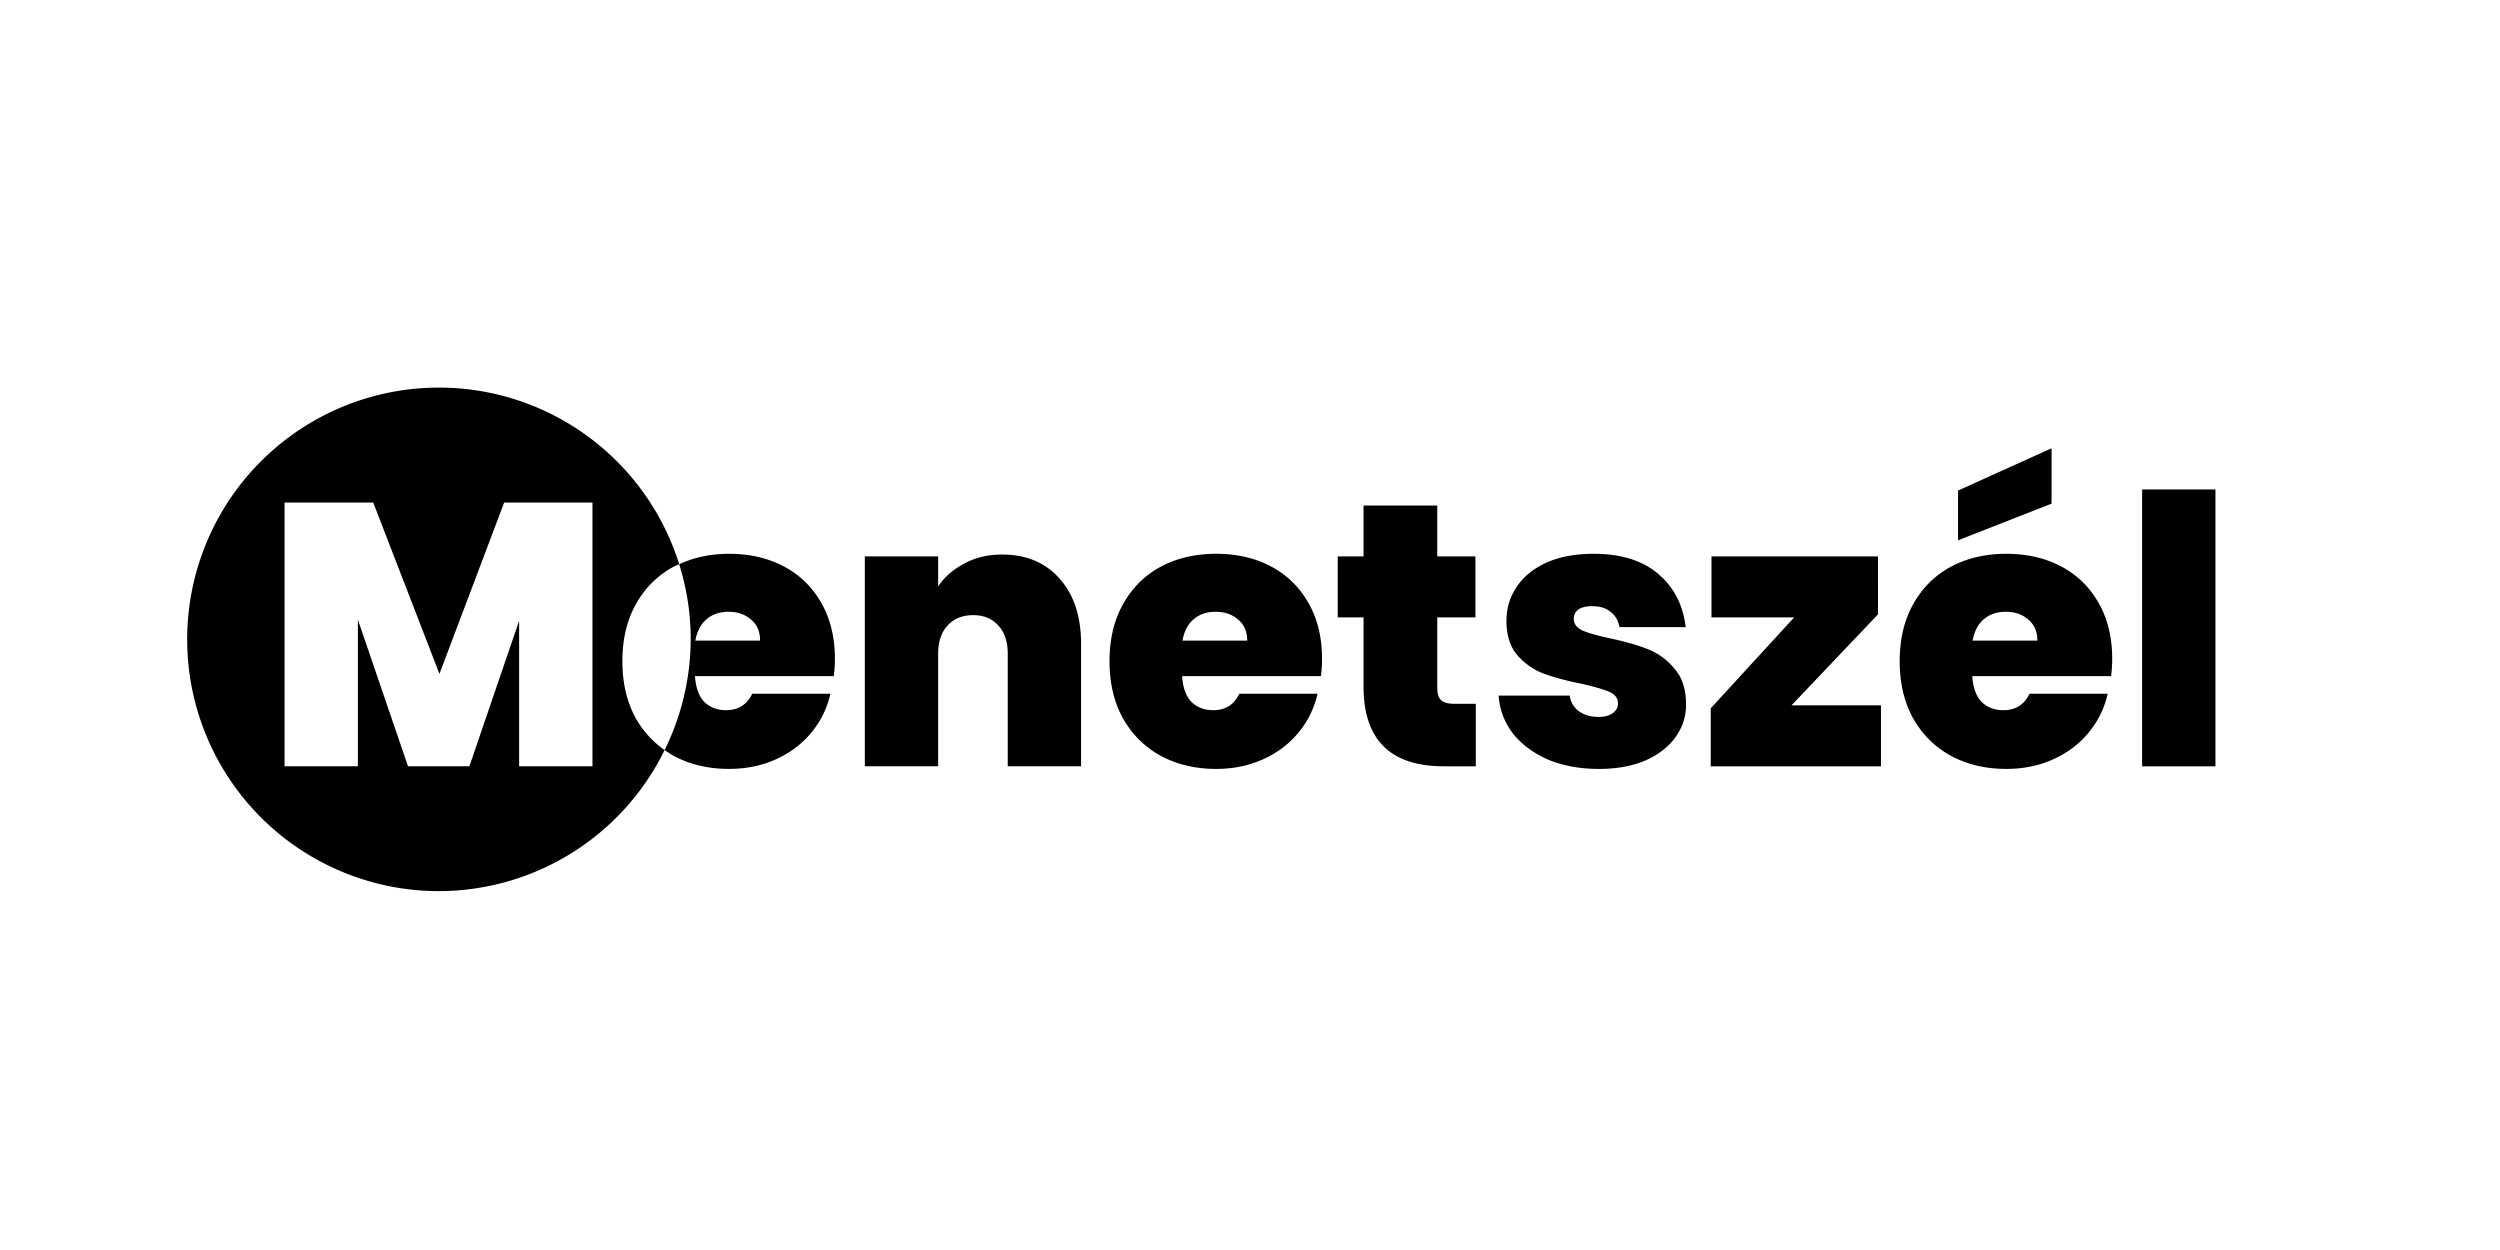 <?xml version="1.0" encoding="UTF-8" standalone="no"?>
<!-- Created with Inkscape (http://www.inkscape.org/) -->

<svg
   width="1000"
   height="500"
   viewBox="0 0 264.583 132.292"
   version="1.1"
   id="svg1"
   inkscape:export-filename="logo.svg"
   inkscape:export-xdpi="96"
   inkscape:export-ydpi="96"
   xmlns:inkscape="http://www.inkscape.org/namespaces/inkscape"
   xmlns:sodipodi="http://sodipodi.sourceforge.net/DTD/sodipodi-0.dtd"
   xmlns="http://www.w3.org/2000/svg"
   xmlns:svg="http://www.w3.org/2000/svg">
  <sodipodi:namedview
     id="namedview1"
     pagecolor="#ffffff"
     bordercolor="#000000"
     borderopacity="0.25"
     inkscape:showpageshadow="2"
     inkscape:pageopacity="0.0"
     inkscape:pagecheckerboard="0"
     inkscape:deskcolor="#d1d1d1"
     inkscape:document-units="mm" />
  <defs
     id="defs1" />
  <g
     inkscape:label="Réteg 1"
     inkscape:groupmode="layer"
     id="layer1">
    <path
       id="path1"
       style="fill:#000000;fill-opacity:1;stroke:none;stroke-width:0.794;stroke-linecap:round;stroke-dasharray:none;stroke-opacity:1"
       d="M 46.455,41.02 A 26.646,26.646 0 0 0 19.809,67.666 26.646,26.646 0 0 0 46.455,94.312 26.646,26.646 0 0 0 70.34,79.381 c -1.24,-0.866 -2.262,-1.975 -3.045,-3.35 -0.95,-1.716 -1.425,-3.735 -1.425,-6.058 0,-2.323 0.475,-4.329 1.425,-6.018 0.95,-1.716 2.271,-3.036 3.96,-3.96 0.201,-0.108 0.417,-0.189 0.625,-0.284 A 26.646,26.646 0 0 0 46.455,41.02 Z m 25.425,18.691 a 26.646,26.646 0 0 1 1.22,7.955 26.646,26.646 0 0 1 -2.761,11.715 c 0.308,0.215 0.619,0.427 0.954,0.61 1.716,0.924 3.669,1.385 5.86,1.385 1.821,0 3.485,-0.343 4.989,-1.029 1.505,-0.686 2.745,-1.623 3.722,-2.811 1.003,-1.214 1.676,-2.587 2.02,-4.118 h -8.275 c -0.554,1.161 -1.478,1.743 -2.772,1.743 -0.924,0 -1.689,-0.291 -2.296,-0.871 -0.581,-0.607 -0.91,-1.518 -0.99,-2.732 h 14.69 c 0.079,-0.607 0.119,-1.214 0.119,-1.821 0,-2.27 -0.475,-4.237 -1.426,-5.9 -0.95,-1.689 -2.27,-2.983 -3.959,-3.88 -1.689,-0.898 -3.63,-1.346 -5.821,-1.346 -1.957,0 -3.707,0.381 -5.274,1.101 z m 145.245,-12.267 -9.899,4.474 v 5.266 l 9.899,-3.88 z m 9.582,4.356 v 29.301 h 7.761 V 51.799 Z M 30.115,53.185 h 9.384 l 7.008,18.135 6.85,-18.135 h 9.345 V 81.1 H 54.941 V 65.697 l -5.266,15.403 h -6.494 l -5.306,-15.522 v 15.522 h -7.761 z m 114.194,0.317 v 5.385 h -2.732 v 6.454 h 2.732 v 7.326 c 0,5.623 2.838,8.434 8.513,8.434 h 3.366 v -6.613 h -2.257 c -0.66,0 -1.135,-0.132 -1.425,-0.396 -0.264,-0.264 -0.396,-0.7 -0.396,-1.307 v -7.444 h 4.039 v -6.454 h -4.039 v -5.385 z m -15.601,5.108 c -2.217,0 -4.184,0.462 -5.9,1.385 -1.689,0.924 -3.009,2.244 -3.959,3.96 -0.95,1.689 -1.426,3.695 -1.426,6.018 0,2.323 0.475,4.342 1.426,6.058 0.977,1.716 2.31,3.036 3.999,3.96 1.716,0.924 3.669,1.385 5.86,1.385 1.821,0 3.484,-0.343 4.989,-1.029 1.505,-0.686 2.746,-1.623 3.722,-2.811 1.003,-1.214 1.676,-2.587 2.019,-4.118 h -8.275 c -0.554,1.161 -1.478,1.743 -2.771,1.743 -0.924,0 -1.689,-0.291 -2.296,-0.871 -0.581,-0.607 -0.911,-1.518 -0.99,-2.732 h 14.69 c 0.079,-0.607 0.119,-1.214 0.119,-1.821 0,-2.27 -0.475,-4.237 -1.426,-5.9 -0.95,-1.689 -2.27,-2.983 -3.959,-3.88 -1.689,-0.898 -3.629,-1.346 -5.82,-1.346 z m 39.952,0 c -1.953,0 -3.63,0.317 -5.029,0.95 -1.373,0.634 -2.416,1.491 -3.128,2.573 -0.713,1.056 -1.069,2.244 -1.069,3.564 0,1.531 0.383,2.745 1.148,3.643 0.792,0.898 1.716,1.544 2.771,1.94 1.056,0.396 2.376,0.752 3.959,1.069 1.399,0.317 2.402,0.607 3.01,0.871 0.607,0.264 0.911,0.673 0.911,1.228 0,0.422 -0.185,0.765 -0.554,1.029 -0.37,0.264 -0.871,0.396 -1.504,0.396 -0.818,0 -1.505,-0.198 -2.059,-0.594 -0.554,-0.396 -0.884,-0.95 -0.99,-1.663 h -7.524 c 0.106,1.478 0.607,2.811 1.505,3.999 0.924,1.161 2.165,2.086 3.722,2.772 1.584,0.66 3.379,0.99 5.385,0.99 1.874,0 3.498,-0.29 4.87,-0.871 1.399,-0.607 2.468,-1.426 3.207,-2.455 0.766,-1.029 1.148,-2.191 1.148,-3.485 0,-1.61 -0.409,-2.877 -1.227,-3.801 -0.792,-0.95 -1.729,-1.637 -2.811,-2.059 -1.056,-0.422 -2.389,-0.805 -3.999,-1.148 -1.346,-0.29 -2.323,-0.568 -2.93,-0.831 -0.607,-0.29 -0.911,-0.699 -0.911,-1.227 0,-0.422 0.158,-0.753 0.475,-0.99 0.343,-0.238 0.832,-0.356 1.465,-0.356 0.818,0 1.465,0.198 1.94,0.594 0.502,0.37 0.818,0.911 0.95,1.624 h 7.009 c -0.264,-2.323 -1.228,-4.197 -2.891,-5.623 -1.663,-1.425 -3.946,-2.138 -6.85,-2.138 z m 43.674,0 c -2.217,0 -4.184,0.462 -5.9,1.385 -1.689,0.924 -3.009,2.244 -3.959,3.96 -0.95,1.689 -1.425,3.695 -1.425,6.018 0,2.323 0.475,4.342 1.425,6.058 0.977,1.716 2.31,3.036 3.999,3.96 1.716,0.924 3.669,1.385 5.86,1.385 1.821,0 3.485,-0.343 4.989,-1.029 1.505,-0.686 2.745,-1.623 3.722,-2.811 1.003,-1.214 1.676,-2.587 2.02,-4.118 h -8.275 c -0.554,1.161 -1.478,1.743 -2.772,1.743 -0.924,0 -1.689,-0.291 -2.296,-0.871 -0.581,-0.607 -0.911,-1.518 -0.99,-2.732 h 14.69 c 0.079,-0.607 0.119,-1.214 0.119,-1.821 0,-2.27 -0.475,-4.237 -1.425,-5.9 -0.95,-1.689 -2.27,-2.983 -3.959,-3.88 -1.689,-0.898 -3.63,-1.346 -5.821,-1.346 z m -106.275,0.079 c -1.505,0 -2.838,0.317 -3.999,0.95 -1.161,0.607 -2.086,1.412 -2.772,2.415 V 58.887 h -7.761 v 22.213 h 7.761 v -11.918 c 0,-1.267 0.33,-2.257 0.99,-2.97 0.66,-0.739 1.571,-1.108 2.732,-1.108 1.109,0 1.993,0.369 2.653,1.108 0.66,0.713 0.99,1.703 0.99,2.97 v 11.918 h 7.761 v -12.948 c 0,-2.904 -0.752,-5.201 -2.257,-6.89 -1.505,-1.716 -3.537,-2.573 -6.098,-2.573 z m 75.073,0.198 v 6.454 h 8.75 l -8.83,9.622 v 6.137 h 18.016 V 74.646 h -9.464 l 9.147,-9.622 V 58.887 Z M 77.115,64.747 c 0.95,0 1.742,0.277 2.376,0.831 0.634,0.528 0.95,1.267 0.95,2.217 h -6.85 c 0.185,-1.003 0.581,-1.755 1.188,-2.257 0.607,-0.528 1.386,-0.792 2.336,-0.792 z m 51.553,0 c 0.95,0 1.742,0.277 2.376,0.831 0.634,0.528 0.95,1.267 0.95,2.217 h -6.85 c 0.185,-1.003 0.58,-1.755 1.188,-2.257 0.607,-0.528 1.386,-0.792 2.336,-0.792 z m 83.626,0 c 0.95,0 1.743,0.277 2.376,0.831 0.634,0.528 0.95,1.267 0.95,2.217 h -6.85 c 0.185,-1.003 0.581,-1.755 1.188,-2.257 0.607,-0.528 1.385,-0.792 2.336,-0.792 z" />
  </g>
</svg>
